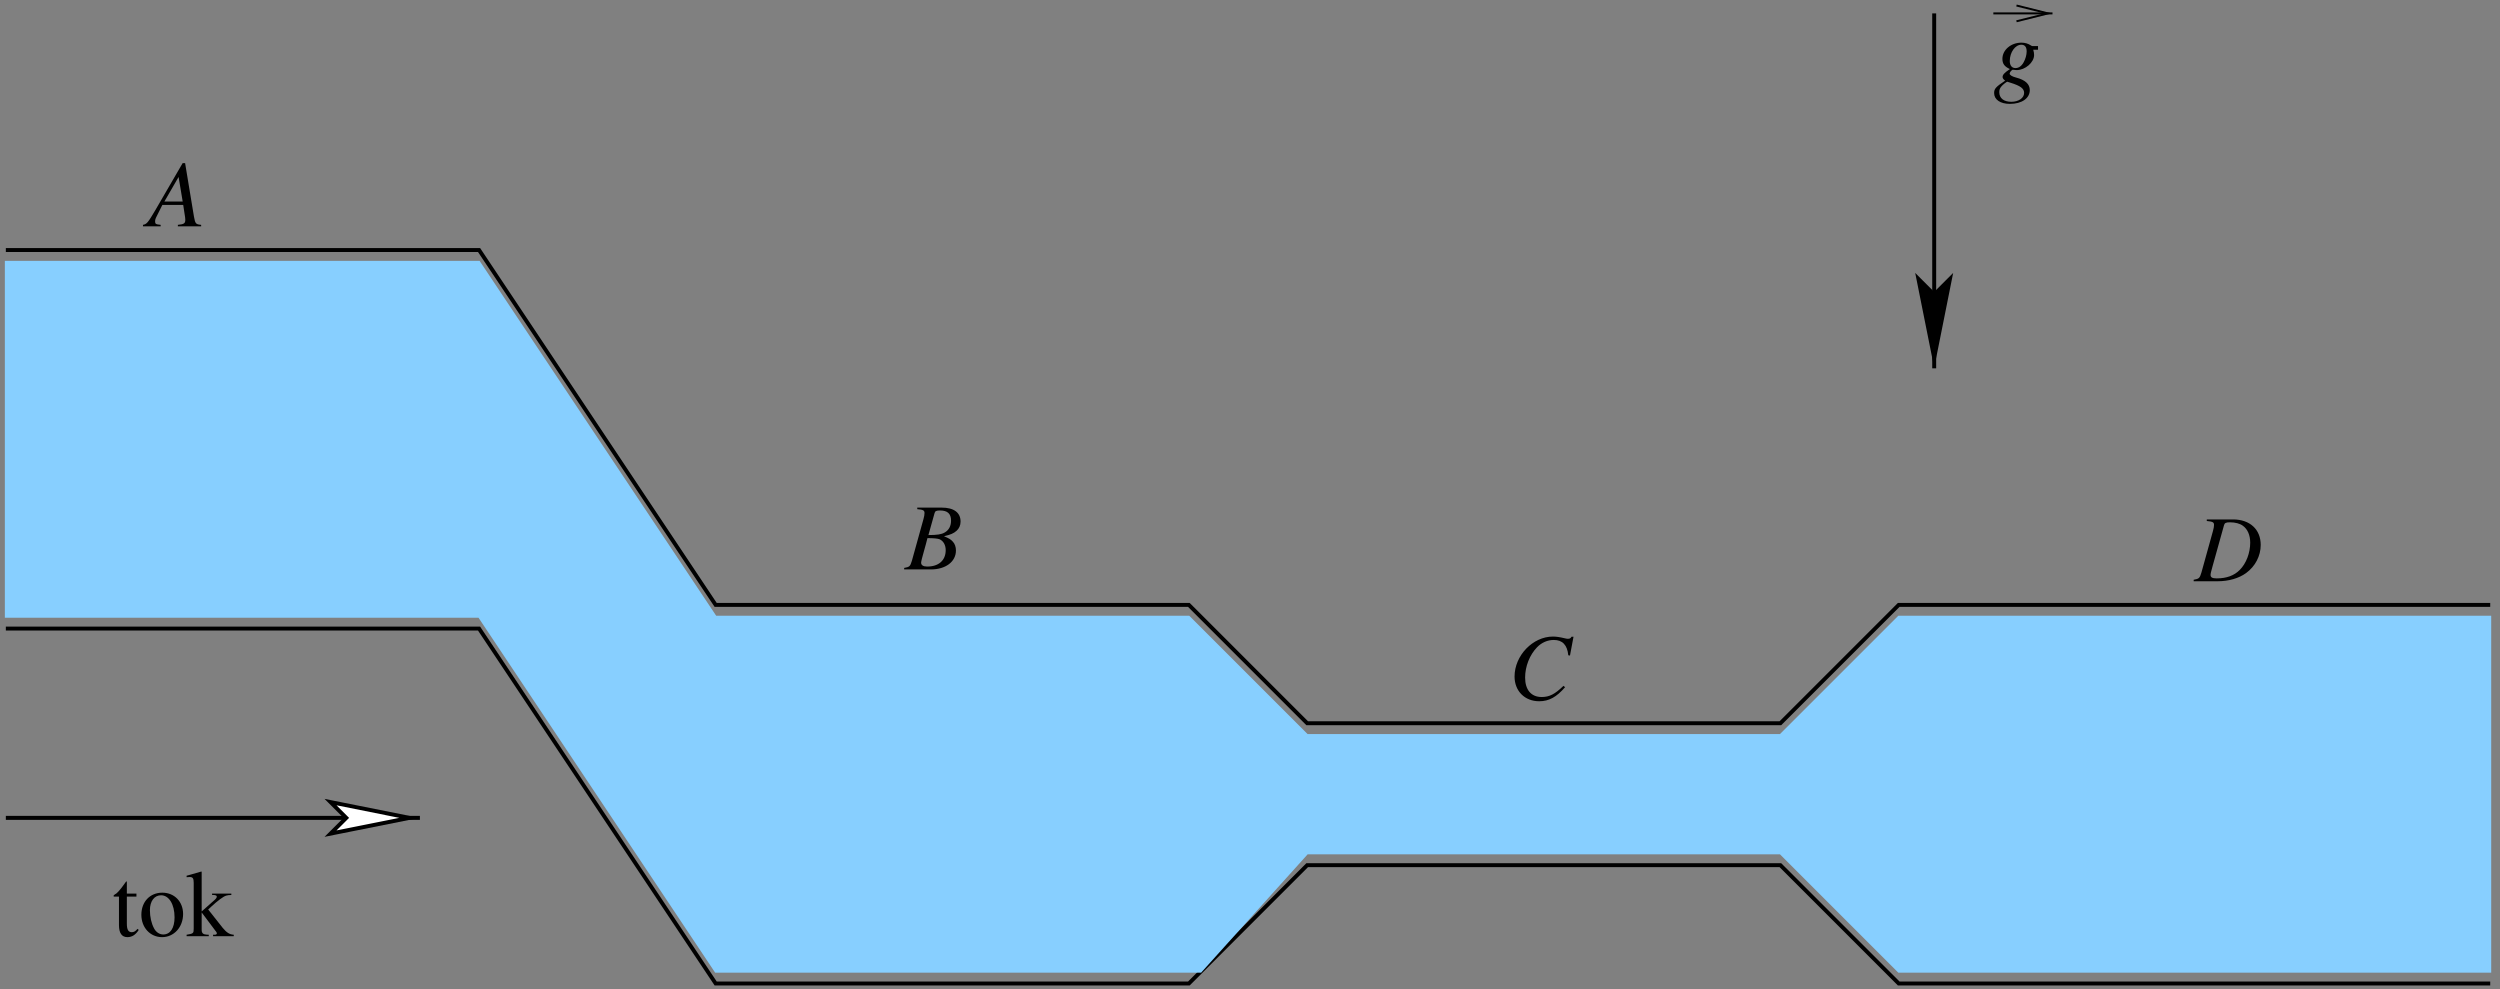<?xml version="1.0" encoding="UTF-8"?>
<svg xmlns="http://www.w3.org/2000/svg" xmlns:xlink="http://www.w3.org/1999/xlink" width="599pt" height="237pt" viewBox="0 0 599 237" version="1.1">
<rect x="0" y="0" width="599" height="237" fill="#808080" stroke="none"/>
<defs>
<g>
<symbol overflow="visible" id="glyph0-0">
<path style="stroke:none;" d="M 2.953 -14.438 C 4.359 -14.312 4.688 -14.125 4.688 -13.516 C 4.688 -13.172 4.609 -12.625 4.438 -12.062 L 1.656 -2.047 C 1.25 -0.719 1.094 -0.594 -0.188 -0.359 L -0.188 0 L 5.547 0 C 8.203 0 10.641 -0.703 12.375 -1.969 C 14.578 -3.578 15.875 -6.078 15.875 -8.703 C 15.875 -12.422 13.281 -14.812 9.25 -14.812 L 2.953 -14.812 Z M 7.094 -13.469 C 7.234 -13.969 7.578 -14.125 8.484 -14.125 C 9.766 -14.125 10.906 -13.828 11.625 -13.281 C 12.734 -12.469 13.359 -11.047 13.359 -9.25 C 13.359 -6.797 12.406 -4.266 10.859 -2.719 C 9.516 -1.359 7.688 -0.688 5.328 -0.688 C 4.281 -0.688 3.859 -0.922 3.859 -1.516 C 3.859 -1.812 3.969 -2.312 4.359 -3.672 Z M 7.094 -13.469 "/>
</symbol>
<symbol overflow="visible" id="glyph0-1">
<path style="stroke:none;" d="M 10.703 -9.188 L 9.312 -9.188 C 9.25 -9.188 9.141 -9.234 8.953 -9.359 C 8.344 -9.766 7.594 -10 6.734 -10 C 4.219 -10 2.172 -8.25 2.172 -6.125 C 2.172 -4.938 2.672 -4.266 3.969 -3.672 C 2.625 -2.766 2.219 -2.312 2.219 -1.766 C 2.219 -1.469 2.406 -1.203 2.828 -0.891 C 0.594 0.594 0.188 1.047 0.188 2.078 C 0.188 3.656 1.672 4.672 3.969 4.672 C 6.828 4.672 8.734 3.328 8.734 1.359 C 8.734 -0.062 7.641 -1.062 5.484 -1.625 C 4.484 -1.875 3.906 -2.25 3.906 -2.578 C 3.906 -2.922 4.422 -3.516 4.719 -3.516 C 4.766 -3.516 4.812 -3.516 4.875 -3.484 C 5.062 -3.453 5.375 -3.422 5.578 -3.422 C 7.641 -3.422 9.766 -5.266 9.766 -7.031 C 9.766 -7.391 9.703 -7.844 9.562 -8.297 L 10.703 -8.297 Z M 3.359 -0.641 C 3.375 -0.641 3.422 -0.609 3.469 -0.594 C 3.531 -0.562 3.766 -0.5 4.125 -0.391 C 6.531 0.359 7.375 1 7.375 2.047 C 7.375 3.266 6.047 4.172 4.312 4.172 C 2.5 4.172 1.422 3.312 1.422 1.859 C 1.422 1.312 1.562 0.922 1.922 0.5 C 2.219 0.109 3.172 -0.641 3.359 -0.641 Z M 6.703 -9.5 C 7.547 -9.5 7.984 -8.953 7.984 -7.891 C 7.984 -7.094 7.703 -6.094 7.281 -5.328 C 6.781 -4.391 6.078 -3.906 5.312 -3.906 C 4.438 -3.906 3.938 -4.531 3.938 -5.594 C 3.938 -7.688 5.234 -9.5 6.703 -9.5 Z M 6.703 -9.5 "/>
</symbol>
<symbol overflow="visible" id="glyph0-2">
<path style="stroke:none;" d="M 12.781 -0.359 C 11.5 -0.469 11.359 -0.656 11.062 -2.312 L 8.938 -15.141 L 8.344 -15.141 L 1.766 -3.812 C -0.016 -0.797 -0.25 -0.547 -1.156 -0.359 L -1.156 0 L 3.078 0 L 3.078 -0.359 C 1.922 -0.469 1.75 -0.594 1.75 -1.156 C 1.75 -1.594 1.812 -1.797 2.203 -2.562 L 3.484 -5.125 L 8.484 -5.125 L 8.938 -2.156 C 8.953 -1.953 8.984 -1.75 8.984 -1.562 C 8.984 -0.703 8.656 -0.5 7.203 -0.359 L 7.203 0 L 12.781 0 Z M 3.969 -5.938 L 7.375 -11.828 L 8.359 -5.938 Z M 3.969 -5.938 "/>
</symbol>
<symbol overflow="visible" id="glyph0-3">
<path style="stroke:none;" d="M -0.188 0 L 6.219 0 C 9.766 0 12.219 -1.859 12.219 -4.531 C 12.219 -5.375 11.953 -6.172 11.453 -6.672 C 11 -7.188 10.547 -7.453 9.359 -7.953 C 10.969 -8.344 11.625 -8.609 12.359 -9.25 C 12.984 -9.797 13.328 -10.562 13.328 -11.469 C 13.328 -13.625 11.719 -14.812 8.797 -14.812 L 2.953 -14.812 L 2.953 -14.438 C 4.359 -14.328 4.688 -14.141 4.688 -13.516 C 4.688 -13.172 4.609 -12.609 4.438 -12.062 L 1.656 -2.047 C 1.25 -0.719 1.094 -0.594 -0.188 -0.359 Z M 5.391 -7.5 C 6.875 -7.5 7.828 -7.406 8.281 -7.234 C 9.203 -6.844 9.766 -5.844 9.766 -4.625 C 9.766 -2.172 8.094 -0.688 5.328 -0.688 C 4.375 -0.688 3.875 -1.016 3.875 -1.625 C 3.875 -1.906 4.156 -3 4.672 -4.812 C 4.969 -5.828 5.094 -6.344 5.391 -7.5 Z M 7.094 -13.484 C 7.234 -13.984 7.5 -14.125 8.391 -14.125 C 10.203 -14.125 11.047 -13.359 11.047 -11.672 C 11.047 -10.391 10.5 -9.391 9.516 -8.844 C 8.75 -8.391 7.656 -8.234 5.625 -8.234 Z M 7.094 -13.484 "/>
</symbol>
<symbol overflow="visible" id="glyph0-4">
<path style="stroke:none;" d="M 14.781 -10.547 L 15.625 -15.047 L 15.141 -15.047 C 14.969 -14.688 14.734 -14.562 14.281 -14.562 C 14.109 -14.562 13.828 -14.594 13.359 -14.719 C 12.328 -14.969 11.422 -15.094 10.703 -15.094 C 5.875 -15.094 1.5 -10.547 1.5 -5.516 C 1.5 -2.047 3.938 0.406 7.406 0.406 C 9.75 0.406 11.562 -0.594 13.609 -2.969 L 13.219 -3.281 C 11.172 -1.297 9.859 -0.609 8 -0.609 C 5.484 -0.609 4.031 -2.328 4.031 -5.266 C 4.031 -7.953 5.125 -10.703 6.891 -12.531 C 7.984 -13.656 9.406 -14.281 10.906 -14.281 C 12.984 -14.281 14.141 -13.062 14.375 -10.609 Z M 14.781 -10.547 "/>
</symbol>
<symbol overflow="visible" id="glyph1-0">
<path style="stroke:none;" d="M 5.781 -10.203 L 3.484 -10.203 L 3.484 -12.828 C 3.484 -13.062 3.469 -13.125 3.328 -13.125 C 3.172 -12.922 3.031 -12.719 2.875 -12.5 C 2.016 -11.25 1.047 -10.156 0.688 -10.062 C 0.438 -9.906 0.297 -9.75 0.297 -9.641 C 0.297 -9.562 0.312 -9.516 0.391 -9.484 L 1.594 -9.484 L 1.594 -2.656 C 1.594 -0.75 2.266 0.234 3.609 0.234 C 4.719 0.234 5.578 -0.312 6.328 -1.5 L 6.031 -1.75 C 5.547 -1.172 5.172 -0.953 4.672 -0.953 C 3.828 -0.953 3.484 -1.562 3.484 -3 L 3.484 -9.484 L 5.781 -9.484 Z M 5.781 -10.203 "/>
</symbol>
<symbol overflow="visible" id="glyph1-1">
<path style="stroke:none;" d="M 5.672 -10.422 C 2.719 -10.422 0.656 -8.25 0.656 -5.125 C 0.656 -2.062 2.766 0.234 5.625 0.234 C 8.484 0.234 10.656 -2.172 10.656 -5.312 C 10.656 -8.281 8.562 -10.422 5.672 -10.422 Z M 5.375 -9.797 C 7.281 -9.797 8.609 -7.625 8.609 -4.516 C 8.609 -1.953 7.594 -0.406 5.891 -0.406 C 5.016 -0.406 4.172 -0.953 3.703 -1.859 C 3.062 -3.031 2.703 -4.625 2.703 -6.234 C 2.703 -8.391 3.766 -9.797 5.375 -9.797 Z M 5.375 -9.797 "/>
</symbol>
<symbol overflow="visible" id="glyph1-2">
<path style="stroke:none;" d="M 0.156 -14.125 C 0.453 -14.141 0.656 -14.172 0.891 -14.172 C 1.625 -14.172 1.859 -13.875 1.859 -12.781 L 1.859 -1.859 C 1.859 -0.688 1.797 -0.609 0.156 -0.344 L 0.156 0 L 5.469 0 L 5.469 -0.344 L 5.016 -0.359 C 4.109 -0.406 3.766 -0.719 3.766 -1.516 L 3.766 -5.688 L 6.938 -1.453 L 7 -1.359 C 7.047 -1.297 7.094 -1.219 7.172 -1.156 C 7.344 -0.922 7.406 -0.797 7.406 -0.688 C 7.406 -0.469 7.203 -0.344 6.938 -0.344 L 6.5 -0.344 L 6.5 0 L 11.453 0 L 11.453 -0.344 C 10.453 -0.406 9.75 -0.844 8.797 -2 L 5.328 -6.391 L 5.984 -7 C 7.594 -8.5 9 -9.547 9.656 -9.719 C 10 -9.812 10.312 -9.859 10.703 -9.859 L 10.875 -9.859 L 10.875 -10.203 L 6.25 -10.203 L 6.25 -9.891 C 7.141 -9.859 7.391 -9.766 7.391 -9.453 C 7.391 -9.266 7.188 -8.953 6.875 -8.688 L 3.766 -5.922 L 3.766 -15.438 L 3.672 -15.484 C 2.812 -15.219 2.156 -15.031 0.844 -14.672 L 0.156 -14.484 Z M 0.156 -14.125 "/>
</symbol>
</g>
<clipPath id="clip1">
  <path d="M 0 0 L 0 237 L 599 237 L 599 0 Z M 101.555 199.738 L 101.555 192.18 L 79.191 192.18 L 98.09 195.961 L 79.191 199.738 Z M 101.555 199.738 "/>
</clipPath>
<clipPath id="clip2">
  <path d="M 0 0 L 0 237 L 599 237 L 599 0 Z M 459.652 89.191 L 467.211 89.191 L 467.211 66.832 L 463.434 85.727 L 459.652 66.832 Z M 459.652 89.191 "/>
</clipPath>
<clipPath id="clip3">
  <path d="M 0 0 L 0 237 L 599 237 L 599 0 Z M 492.723 5.102 L 492.723 1.32 L 483.148 1.32 L 490.707 3.211 L 483.148 5.102 Z M 492.723 5.102 "/>
</clipPath>
</defs>
<g id="surface1">
<g style="fill:rgb(0%,0%,0%);fill-opacity:1;">
  <use xlink:href="#glyph0-0" x="525.792" y="139.269"/>
</g>
<g clip-path="url(#clip1)" clip-rule="evenodd">
<path style="fill:none;stroke-width:9.448;stroke-linecap:butt;stroke-linejoin:miter;stroke:rgb(0%,0%,0%);stroke-opacity:1;stroke-miterlimit:10;" d="M 13.984 410.391 L 1006.094 410.391 " transform="matrix(0.1,0,0,-0.1,0,237)"/>
</g>
<path style=" stroke:none;fill-rule:evenodd;fill:rgb(100%,100%,100%);fill-opacity:1;" d="M 79.191 199.738 L 98.09 195.961 L 79.191 192.18 L 82.973 195.961 L 79.191 199.738 "/>
<path style="fill:none;stroke-width:9.448;stroke-linecap:butt;stroke-linejoin:miter;stroke:rgb(0%,0%,0%);stroke-opacity:1;stroke-miterlimit:10;" d="M 791.914 372.617 L 980.898 410.391 L 791.914 448.203 L 829.727 410.391 Z M 791.914 372.617 " transform="matrix(0.1,0,0,-0.1,0,237)"/>
<g clip-path="url(#clip2)" clip-rule="evenodd">
<path style="fill:none;stroke-width:9.448;stroke-linecap:butt;stroke-linejoin:miter;stroke:rgb(0%,0%,0%);stroke-opacity:1;stroke-miterlimit:10;" d="M 4634.336 2337.891 L 4634.336 1487.539 " transform="matrix(0.1,0,0,-0.1,0,237)"/>
</g>
<path style=" stroke:none;fill-rule:evenodd;fill:rgb(0%,0%,0%);fill-opacity:1;" d="M 459.652 66.832 L 463.434 85.727 L 467.211 66.832 L 463.434 70.609 L 459.652 66.832 "/>
<path style="fill:none;stroke-width:9.448;stroke-linecap:butt;stroke-linejoin:miter;stroke:rgb(0%,0%,0%);stroke-opacity:1;stroke-miterlimit:10;" d="M 4596.523 1701.68 L 4634.336 1512.734 L 4672.109 1701.68 L 4634.336 1663.906 Z M 4596.523 1701.68 " transform="matrix(0.1,0,0,-0.1,0,237)"/>
<g clip-path="url(#clip3)" clip-rule="evenodd">
<path style="fill:none;stroke-width:4.724;stroke-linecap:butt;stroke-linejoin:miter;stroke:rgb(0%,0%,0%);stroke-opacity:1;stroke-miterlimit:10;" d="M 4776.055 2337.891 L 4917.773 2337.891 " transform="matrix(0.1,0,0,-0.1,0,237)"/>
</g>
<path style="fill:none;stroke-width:4.724;stroke-linecap:butt;stroke-linejoin:miter;stroke:rgb(0%,0%,0%);stroke-opacity:1;stroke-miterlimit:10;" d="M 4831.484 2318.984 L 4907.07 2337.891 L 4831.484 2356.797 " transform="matrix(0.1,0,0,-0.1,0,237)"/>
<path style="fill:none;stroke-width:9.448;stroke-linecap:butt;stroke-linejoin:miter;stroke:rgb(0%,0%,0%);stroke-opacity:1;stroke-miterlimit:10;" d="M 13.984 1770.977 L 1147.812 1770.977 L 1714.727 920.625 L 2848.555 920.625 L 3131.992 637.148 L 4265.82 637.148 L 4549.297 920.625 L 5966.562 920.625 " transform="matrix(0.1,0,0,-0.1,0,237)"/>
<path style="fill:none;stroke-width:9.448;stroke-linecap:butt;stroke-linejoin:miter;stroke:rgb(0%,0%,0%);stroke-opacity:1;stroke-miterlimit:10;" d="M 13.984 863.945 L 1147.812 863.945 L 1714.727 13.555 L 2848.555 13.555 L 3131.992 297.031 L 4265.82 297.031 L 4549.297 13.555 L 5966.562 13.555 " transform="matrix(0.1,0,0,-0.1,0,237)"/>
<g style="fill:rgb(0%,0%,0%);fill-opacity:1;">
  <use xlink:href="#glyph1-0" x="26.911" y="224.306"/>
  <use xlink:href="#glyph1-1" x="33.215" y="224.306"/>
  <use xlink:href="#glyph1-2" x="44.553" y="224.306"/>
</g>
<g style="fill:rgb(0%,0%,0%);fill-opacity:1;">
  <use xlink:href="#glyph0-1" x="477.604" y="20.218"/>
</g>
<g style="fill:rgb(0%,0%,0%);fill-opacity:1;">
  <use xlink:href="#glyph0-2" x="35.414" y="54.232"/>
</g>
<g style="fill:rgb(0%,0%,0%);fill-opacity:1;">
  <use xlink:href="#glyph0-3" x="216.825" y="136.434"/>
</g>
<g style="fill:rgb(0%,0%,0%);fill-opacity:1;">
  <use xlink:href="#glyph0-4" x="361.387" y="167.614"/>
</g>
<path style=" stroke:none;fill-rule:evenodd;fill:rgb(52.93%,81.055%,100%);fill-opacity:1;" d="M 1.398 62.734 L 114.781 62.734 L 171.473 147.773 L 284.855 147.773 L 313.199 176.117 L 426.582 176.117 L 454.93 147.773 L 596.656 147.773 L 596.656 232.809 L 454.93 232.809 L 426.582 204.465 L 313.199 204.465 L 287.688 232.809 L 171.473 232.809 L 114.781 147.773 L 1.398 147.773 L 1.398 62.734 "/>
<path style="fill:none;stroke-width:4.724;stroke-linecap:butt;stroke-linejoin:miter;stroke:rgb(52.93%,81.055%,100%);stroke-opacity:1;stroke-miterlimit:10;" d="M 13.984 1742.656 L 1147.812 1742.656 L 1714.727 892.266 L 2848.555 892.266 L 3131.992 608.828 L 4265.82 608.828 L 4549.297 892.266 L 5966.562 892.266 L 5966.562 41.914 L 4549.297 41.914 L 4265.82 325.352 L 3131.992 325.352 L 2876.875 41.914 L 1714.727 41.914 L 1147.812 892.266 L 13.984 892.266 Z M 13.984 1742.656 " transform="matrix(0.1,0,0,-0.1,0,237)"/>
</g>
</svg>
